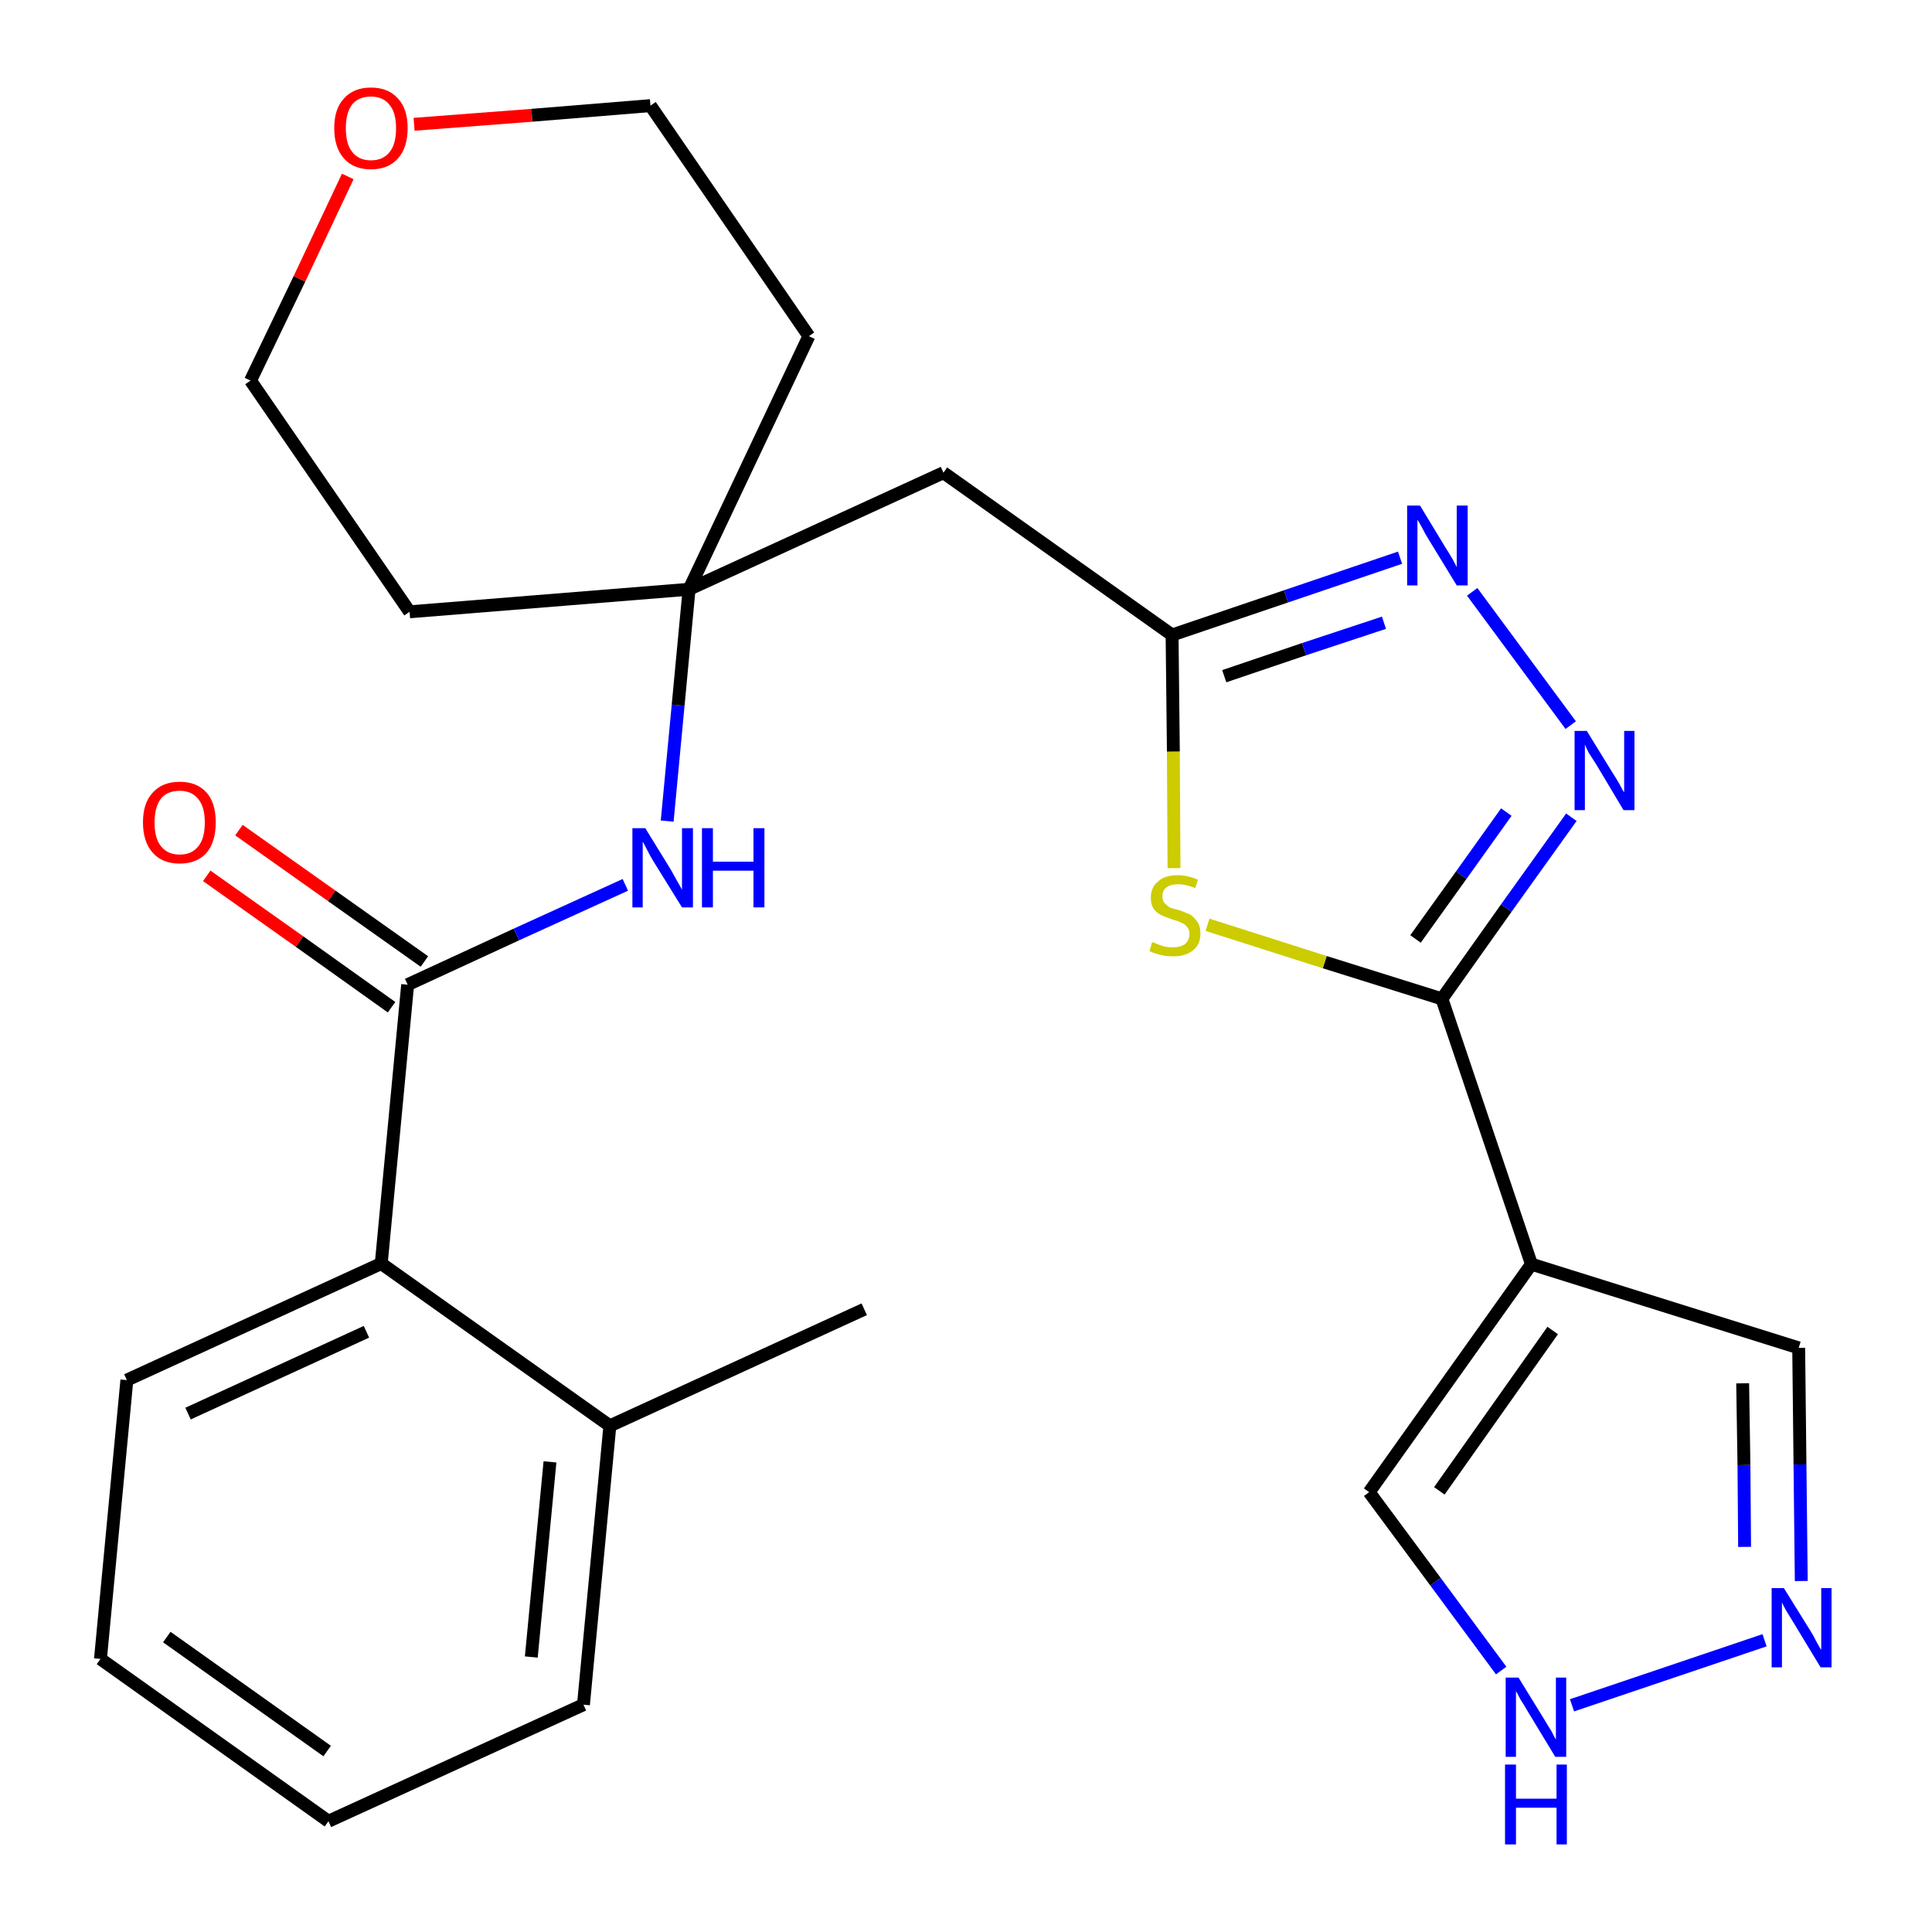 <?xml version='1.0' encoding='iso-8859-1'?>
<svg version='1.1' baseProfile='full'
              xmlns='http://www.w3.org/2000/svg'
                      xmlns:rdkit='http://www.rdkit.org/xml'
                      xmlns:xlink='http://www.w3.org/1999/xlink'
                  xml:space='preserve'
width='300px' height='300px' viewBox='0 0 300 300'>
<!-- END OF HEADER -->
<path class='bond-0 atom-0 atom-1' d='M 134.2,203.3 L 94.7,221.4' style='fill:none;fill-rule:evenodd;stroke:#000000;stroke-width:2.0px;stroke-linecap:butt;stroke-linejoin:miter;stroke-opacity:1' />
<path class='bond-1 atom-1 atom-2' d='M 94.7,221.4 L 90.6,264.7' style='fill:none;fill-rule:evenodd;stroke:#000000;stroke-width:2.0px;stroke-linecap:butt;stroke-linejoin:miter;stroke-opacity:1' />
<path class='bond-1 atom-1 atom-2' d='M 85.4,227.0 L 82.5,257.3' style='fill:none;fill-rule:evenodd;stroke:#000000;stroke-width:2.0px;stroke-linecap:butt;stroke-linejoin:miter;stroke-opacity:1' />
<path class='bond-26 atom-6 atom-1' d='M 59.2,196.2 L 94.7,221.4' style='fill:none;fill-rule:evenodd;stroke:#000000;stroke-width:2.0px;stroke-linecap:butt;stroke-linejoin:miter;stroke-opacity:1' />
<path class='bond-2 atom-2 atom-3' d='M 90.6,264.7 L 51.0,282.8' style='fill:none;fill-rule:evenodd;stroke:#000000;stroke-width:2.0px;stroke-linecap:butt;stroke-linejoin:miter;stroke-opacity:1' />
<path class='bond-3 atom-3 atom-4' d='M 51.0,282.8 L 15.6,257.6' style='fill:none;fill-rule:evenodd;stroke:#000000;stroke-width:2.0px;stroke-linecap:butt;stroke-linejoin:miter;stroke-opacity:1' />
<path class='bond-3 atom-3 atom-4' d='M 50.8,271.9 L 25.9,254.2' style='fill:none;fill-rule:evenodd;stroke:#000000;stroke-width:2.0px;stroke-linecap:butt;stroke-linejoin:miter;stroke-opacity:1' />
<path class='bond-4 atom-4 atom-5' d='M 15.6,257.6 L 19.7,214.3' style='fill:none;fill-rule:evenodd;stroke:#000000;stroke-width:2.0px;stroke-linecap:butt;stroke-linejoin:miter;stroke-opacity:1' />
<path class='bond-5 atom-5 atom-6' d='M 19.7,214.3 L 59.2,196.2' style='fill:none;fill-rule:evenodd;stroke:#000000;stroke-width:2.0px;stroke-linecap:butt;stroke-linejoin:miter;stroke-opacity:1' />
<path class='bond-5 atom-5 atom-6' d='M 29.2,219.5 L 56.9,206.8' style='fill:none;fill-rule:evenodd;stroke:#000000;stroke-width:2.0px;stroke-linecap:butt;stroke-linejoin:miter;stroke-opacity:1' />
<path class='bond-6 atom-6 atom-7' d='M 59.2,196.2 L 63.3,152.9' style='fill:none;fill-rule:evenodd;stroke:#000000;stroke-width:2.0px;stroke-linecap:butt;stroke-linejoin:miter;stroke-opacity:1' />
<path class='bond-7 atom-7 atom-8' d='M 65.9,149.3 L 51.5,139.1' style='fill:none;fill-rule:evenodd;stroke:#000000;stroke-width:2.0px;stroke-linecap:butt;stroke-linejoin:miter;stroke-opacity:1' />
<path class='bond-7 atom-7 atom-8' d='M 51.5,139.1 L 37.1,128.9' style='fill:none;fill-rule:evenodd;stroke:#FF0000;stroke-width:2.0px;stroke-linecap:butt;stroke-linejoin:miter;stroke-opacity:1' />
<path class='bond-7 atom-7 atom-8' d='M 60.8,156.4 L 46.5,146.2' style='fill:none;fill-rule:evenodd;stroke:#000000;stroke-width:2.0px;stroke-linecap:butt;stroke-linejoin:miter;stroke-opacity:1' />
<path class='bond-7 atom-7 atom-8' d='M 46.5,146.2 L 32.1,136.0' style='fill:none;fill-rule:evenodd;stroke:#FF0000;stroke-width:2.0px;stroke-linecap:butt;stroke-linejoin:miter;stroke-opacity:1' />
<path class='bond-8 atom-7 atom-9' d='M 63.3,152.9 L 80.2,145.1' style='fill:none;fill-rule:evenodd;stroke:#000000;stroke-width:2.0px;stroke-linecap:butt;stroke-linejoin:miter;stroke-opacity:1' />
<path class='bond-8 atom-7 atom-9' d='M 80.2,145.1 L 97.1,137.4' style='fill:none;fill-rule:evenodd;stroke:#0000FF;stroke-width:2.0px;stroke-linecap:butt;stroke-linejoin:miter;stroke-opacity:1' />
<path class='bond-9 atom-9 atom-10' d='M 103.6,127.5 L 105.3,109.5' style='fill:none;fill-rule:evenodd;stroke:#0000FF;stroke-width:2.0px;stroke-linecap:butt;stroke-linejoin:miter;stroke-opacity:1' />
<path class='bond-9 atom-9 atom-10' d='M 105.3,109.5 L 107.0,91.5' style='fill:none;fill-rule:evenodd;stroke:#000000;stroke-width:2.0px;stroke-linecap:butt;stroke-linejoin:miter;stroke-opacity:1' />
<path class='bond-10 atom-10 atom-11' d='M 107.0,91.5 L 146.5,73.4' style='fill:none;fill-rule:evenodd;stroke:#000000;stroke-width:2.0px;stroke-linecap:butt;stroke-linejoin:miter;stroke-opacity:1' />
<path class='bond-21 atom-10 atom-22' d='M 107.0,91.5 L 63.6,95.0' style='fill:none;fill-rule:evenodd;stroke:#000000;stroke-width:2.0px;stroke-linecap:butt;stroke-linejoin:miter;stroke-opacity:1' />
<path class='bond-27 atom-26 atom-10' d='M 125.6,52.2 L 107.0,91.5' style='fill:none;fill-rule:evenodd;stroke:#000000;stroke-width:2.0px;stroke-linecap:butt;stroke-linejoin:miter;stroke-opacity:1' />
<path class='bond-11 atom-11 atom-12' d='M 146.5,73.4 L 182.0,98.6' style='fill:none;fill-rule:evenodd;stroke:#000000;stroke-width:2.0px;stroke-linecap:butt;stroke-linejoin:miter;stroke-opacity:1' />
<path class='bond-12 atom-12 atom-13' d='M 182.0,98.6 L 199.7,92.6' style='fill:none;fill-rule:evenodd;stroke:#000000;stroke-width:2.0px;stroke-linecap:butt;stroke-linejoin:miter;stroke-opacity:1' />
<path class='bond-12 atom-12 atom-13' d='M 199.7,92.6 L 217.4,86.6' style='fill:none;fill-rule:evenodd;stroke:#0000FF;stroke-width:2.0px;stroke-linecap:butt;stroke-linejoin:miter;stroke-opacity:1' />
<path class='bond-12 atom-12 atom-13' d='M 190.1,105.0 L 202.5,100.8' style='fill:none;fill-rule:evenodd;stroke:#000000;stroke-width:2.0px;stroke-linecap:butt;stroke-linejoin:miter;stroke-opacity:1' />
<path class='bond-12 atom-12 atom-13' d='M 202.5,100.8 L 214.9,96.7' style='fill:none;fill-rule:evenodd;stroke:#0000FF;stroke-width:2.0px;stroke-linecap:butt;stroke-linejoin:miter;stroke-opacity:1' />
<path class='bond-28 atom-21 atom-12' d='M 182.3,134.8 L 182.2,116.7' style='fill:none;fill-rule:evenodd;stroke:#CCCC00;stroke-width:2.0px;stroke-linecap:butt;stroke-linejoin:miter;stroke-opacity:1' />
<path class='bond-28 atom-21 atom-12' d='M 182.2,116.7 L 182.0,98.6' style='fill:none;fill-rule:evenodd;stroke:#000000;stroke-width:2.0px;stroke-linecap:butt;stroke-linejoin:miter;stroke-opacity:1' />
<path class='bond-13 atom-13 atom-14' d='M 228.6,91.9 L 243.9,112.6' style='fill:none;fill-rule:evenodd;stroke:#0000FF;stroke-width:2.0px;stroke-linecap:butt;stroke-linejoin:miter;stroke-opacity:1' />
<path class='bond-14 atom-14 atom-15' d='M 244.0,126.9 L 233.9,141.0' style='fill:none;fill-rule:evenodd;stroke:#0000FF;stroke-width:2.0px;stroke-linecap:butt;stroke-linejoin:miter;stroke-opacity:1' />
<path class='bond-14 atom-14 atom-15' d='M 233.9,141.0 L 223.9,155.1' style='fill:none;fill-rule:evenodd;stroke:#000000;stroke-width:2.0px;stroke-linecap:butt;stroke-linejoin:miter;stroke-opacity:1' />
<path class='bond-14 atom-14 atom-15' d='M 233.9,126.1 L 226.9,135.9' style='fill:none;fill-rule:evenodd;stroke:#0000FF;stroke-width:2.0px;stroke-linecap:butt;stroke-linejoin:miter;stroke-opacity:1' />
<path class='bond-14 atom-14 atom-15' d='M 226.9,135.9 L 219.8,145.8' style='fill:none;fill-rule:evenodd;stroke:#000000;stroke-width:2.0px;stroke-linecap:butt;stroke-linejoin:miter;stroke-opacity:1' />
<path class='bond-15 atom-15 atom-16' d='M 223.9,155.1 L 237.8,196.3' style='fill:none;fill-rule:evenodd;stroke:#000000;stroke-width:2.0px;stroke-linecap:butt;stroke-linejoin:miter;stroke-opacity:1' />
<path class='bond-20 atom-15 atom-21' d='M 223.9,155.1 L 205.7,149.4' style='fill:none;fill-rule:evenodd;stroke:#000000;stroke-width:2.0px;stroke-linecap:butt;stroke-linejoin:miter;stroke-opacity:1' />
<path class='bond-20 atom-15 atom-21' d='M 205.7,149.4 L 187.5,143.6' style='fill:none;fill-rule:evenodd;stroke:#CCCC00;stroke-width:2.0px;stroke-linecap:butt;stroke-linejoin:miter;stroke-opacity:1' />
<path class='bond-16 atom-16 atom-17' d='M 237.8,196.3 L 279.3,209.3' style='fill:none;fill-rule:evenodd;stroke:#000000;stroke-width:2.0px;stroke-linecap:butt;stroke-linejoin:miter;stroke-opacity:1' />
<path class='bond-29 atom-20 atom-16' d='M 212.6,231.7 L 237.8,196.3' style='fill:none;fill-rule:evenodd;stroke:#000000;stroke-width:2.0px;stroke-linecap:butt;stroke-linejoin:miter;stroke-opacity:1' />
<path class='bond-29 atom-20 atom-16' d='M 223.5,231.5 L 241.1,206.6' style='fill:none;fill-rule:evenodd;stroke:#000000;stroke-width:2.0px;stroke-linecap:butt;stroke-linejoin:miter;stroke-opacity:1' />
<path class='bond-17 atom-17 atom-18' d='M 279.3,209.3 L 279.5,227.4' style='fill:none;fill-rule:evenodd;stroke:#000000;stroke-width:2.0px;stroke-linecap:butt;stroke-linejoin:miter;stroke-opacity:1' />
<path class='bond-17 atom-17 atom-18' d='M 279.5,227.4 L 279.7,245.5' style='fill:none;fill-rule:evenodd;stroke:#0000FF;stroke-width:2.0px;stroke-linecap:butt;stroke-linejoin:miter;stroke-opacity:1' />
<path class='bond-17 atom-17 atom-18' d='M 270.6,214.8 L 270.8,227.5' style='fill:none;fill-rule:evenodd;stroke:#000000;stroke-width:2.0px;stroke-linecap:butt;stroke-linejoin:miter;stroke-opacity:1' />
<path class='bond-17 atom-17 atom-18' d='M 270.8,227.5 L 270.9,240.2' style='fill:none;fill-rule:evenodd;stroke:#0000FF;stroke-width:2.0px;stroke-linecap:butt;stroke-linejoin:miter;stroke-opacity:1' />
<path class='bond-18 atom-18 atom-19' d='M 274.0,254.7 L 244.1,264.8' style='fill:none;fill-rule:evenodd;stroke:#0000FF;stroke-width:2.0px;stroke-linecap:butt;stroke-linejoin:miter;stroke-opacity:1' />
<path class='bond-19 atom-19 atom-20' d='M 233.1,259.4 L 222.9,245.6' style='fill:none;fill-rule:evenodd;stroke:#0000FF;stroke-width:2.0px;stroke-linecap:butt;stroke-linejoin:miter;stroke-opacity:1' />
<path class='bond-19 atom-19 atom-20' d='M 222.9,245.6 L 212.6,231.7' style='fill:none;fill-rule:evenodd;stroke:#000000;stroke-width:2.0px;stroke-linecap:butt;stroke-linejoin:miter;stroke-opacity:1' />
<path class='bond-22 atom-22 atom-23' d='M 63.6,95.0 L 38.9,59.1' style='fill:none;fill-rule:evenodd;stroke:#000000;stroke-width:2.0px;stroke-linecap:butt;stroke-linejoin:miter;stroke-opacity:1' />
<path class='bond-23 atom-23 atom-24' d='M 38.9,59.1 L 46.5,43.3' style='fill:none;fill-rule:evenodd;stroke:#000000;stroke-width:2.0px;stroke-linecap:butt;stroke-linejoin:miter;stroke-opacity:1' />
<path class='bond-23 atom-23 atom-24' d='M 46.5,43.3 L 54.0,27.4' style='fill:none;fill-rule:evenodd;stroke:#FF0000;stroke-width:2.0px;stroke-linecap:butt;stroke-linejoin:miter;stroke-opacity:1' />
<path class='bond-24 atom-24 atom-25' d='M 64.3,19.3 L 82.6,17.9' style='fill:none;fill-rule:evenodd;stroke:#FF0000;stroke-width:2.0px;stroke-linecap:butt;stroke-linejoin:miter;stroke-opacity:1' />
<path class='bond-24 atom-24 atom-25' d='M 82.6,17.9 L 101.0,16.4' style='fill:none;fill-rule:evenodd;stroke:#000000;stroke-width:2.0px;stroke-linecap:butt;stroke-linejoin:miter;stroke-opacity:1' />
<path class='bond-25 atom-25 atom-26' d='M 101.0,16.4 L 125.6,52.2' style='fill:none;fill-rule:evenodd;stroke:#000000;stroke-width:2.0px;stroke-linecap:butt;stroke-linejoin:miter;stroke-opacity:1' />
<path  class='atom-8' d='M 22.2 127.7
Q 22.2 124.7, 23.7 123.1
Q 25.2 121.4, 27.9 121.4
Q 30.6 121.4, 32.1 123.1
Q 33.5 124.7, 33.5 127.7
Q 33.5 130.7, 32.1 132.4
Q 30.6 134.1, 27.9 134.1
Q 25.2 134.1, 23.7 132.4
Q 22.2 130.7, 22.2 127.7
M 27.9 132.7
Q 29.8 132.7, 30.8 131.4
Q 31.8 130.2, 31.8 127.7
Q 31.8 125.3, 30.8 124.1
Q 29.8 122.8, 27.9 122.8
Q 26.0 122.8, 25.0 124.0
Q 24.0 125.3, 24.0 127.7
Q 24.0 130.2, 25.0 131.4
Q 26.0 132.7, 27.9 132.7
' fill='#FF0000'/>
<path  class='atom-9' d='M 100.2 128.6
L 104.2 135.1
Q 104.6 135.8, 105.2 136.9
Q 105.9 138.1, 105.9 138.2
L 105.9 128.6
L 107.6 128.6
L 107.6 140.9
L 105.9 140.9
L 101.5 133.8
Q 101.0 133.0, 100.5 132.0
Q 100.0 131.0, 99.8 130.7
L 99.8 140.9
L 98.2 140.9
L 98.2 128.6
L 100.2 128.6
' fill='#0000FF'/>
<path  class='atom-9' d='M 109.0 128.6
L 110.7 128.6
L 110.7 133.8
L 117.0 133.8
L 117.0 128.6
L 118.7 128.6
L 118.7 140.9
L 117.0 140.9
L 117.0 135.2
L 110.7 135.2
L 110.7 140.9
L 109.0 140.9
L 109.0 128.6
' fill='#0000FF'/>
<path  class='atom-13' d='M 220.5 78.5
L 224.5 85.1
Q 224.9 85.7, 225.6 86.9
Q 226.2 88.0, 226.2 88.1
L 226.2 78.5
L 227.9 78.5
L 227.9 90.9
L 226.2 90.9
L 221.8 83.7
Q 221.3 82.9, 220.8 81.9
Q 220.3 81.0, 220.1 80.7
L 220.1 90.9
L 218.5 90.9
L 218.5 78.5
L 220.5 78.5
' fill='#0000FF'/>
<path  class='atom-14' d='M 246.4 113.5
L 250.4 120.0
Q 250.8 120.6, 251.5 121.8
Q 252.1 123.0, 252.2 123.0
L 252.2 113.5
L 253.8 113.5
L 253.8 125.8
L 252.1 125.8
L 247.8 118.6
Q 247.3 117.8, 246.7 116.9
Q 246.2 115.9, 246.1 115.6
L 246.1 125.8
L 244.5 125.8
L 244.5 113.5
L 246.4 113.5
' fill='#0000FF'/>
<path  class='atom-18' d='M 277.0 246.6
L 281.1 253.2
Q 281.5 253.8, 282.1 255.0
Q 282.7 256.1, 282.8 256.2
L 282.8 246.6
L 284.4 246.6
L 284.4 258.9
L 282.7 258.9
L 278.4 251.8
Q 277.9 251.0, 277.3 250.0
Q 276.8 249.1, 276.7 248.8
L 276.7 258.9
L 275.1 258.9
L 275.1 246.6
L 277.0 246.6
' fill='#0000FF'/>
<path  class='atom-19' d='M 235.8 260.5
L 239.8 267.0
Q 240.2 267.7, 240.9 268.8
Q 241.5 270.0, 241.6 270.1
L 241.6 260.5
L 243.2 260.5
L 243.2 272.8
L 241.5 272.8
L 237.2 265.7
Q 236.7 264.8, 236.1 263.9
Q 235.6 262.9, 235.4 262.6
L 235.4 272.8
L 233.8 272.8
L 233.8 260.5
L 235.8 260.5
' fill='#0000FF'/>
<path  class='atom-19' d='M 233.7 274.0
L 235.4 274.0
L 235.4 279.3
L 241.7 279.3
L 241.7 274.0
L 243.3 274.0
L 243.3 286.4
L 241.7 286.4
L 241.7 280.7
L 235.4 280.7
L 235.4 286.4
L 233.7 286.4
L 233.7 274.0
' fill='#0000FF'/>
<path  class='atom-21' d='M 178.9 146.3
Q 179.1 146.3, 179.7 146.6
Q 180.2 146.8, 180.9 147.0
Q 181.5 147.1, 182.1 147.1
Q 183.3 147.1, 184.0 146.6
Q 184.7 146.0, 184.7 145.0
Q 184.7 144.3, 184.3 143.9
Q 184.0 143.5, 183.5 143.3
Q 182.9 143.0, 182.1 142.8
Q 181.0 142.4, 180.3 142.1
Q 179.7 141.8, 179.2 141.2
Q 178.7 140.5, 178.7 139.4
Q 178.7 137.8, 179.8 136.9
Q 180.8 135.9, 182.9 135.9
Q 184.4 135.9, 186.0 136.6
L 185.6 137.9
Q 184.1 137.3, 183.0 137.3
Q 181.8 137.3, 181.1 137.8
Q 180.5 138.3, 180.5 139.2
Q 180.5 139.8, 180.8 140.2
Q 181.2 140.6, 181.6 140.9
Q 182.1 141.1, 183.0 141.3
Q 184.1 141.7, 184.8 142.0
Q 185.4 142.4, 185.9 143.1
Q 186.4 143.8, 186.4 145.0
Q 186.4 146.7, 185.2 147.6
Q 184.1 148.5, 182.2 148.5
Q 181.1 148.5, 180.3 148.3
Q 179.4 148.1, 178.5 147.7
L 178.9 146.3
' fill='#CCCC00'/>
<path  class='atom-24' d='M 51.9 19.9
Q 51.9 16.9, 53.4 15.3
Q 54.9 13.6, 57.6 13.6
Q 60.3 13.6, 61.8 15.3
Q 63.3 16.9, 63.3 19.9
Q 63.3 22.9, 61.8 24.6
Q 60.3 26.3, 57.6 26.3
Q 54.9 26.3, 53.4 24.6
Q 51.9 22.9, 51.9 19.9
M 57.6 24.9
Q 59.5 24.9, 60.5 23.6
Q 61.5 22.4, 61.5 19.9
Q 61.5 17.5, 60.5 16.3
Q 59.5 15.0, 57.6 15.0
Q 55.7 15.0, 54.7 16.2
Q 53.7 17.5, 53.7 19.9
Q 53.7 22.4, 54.7 23.6
Q 55.7 24.9, 57.6 24.9
' fill='#FF0000'/>
</svg>
